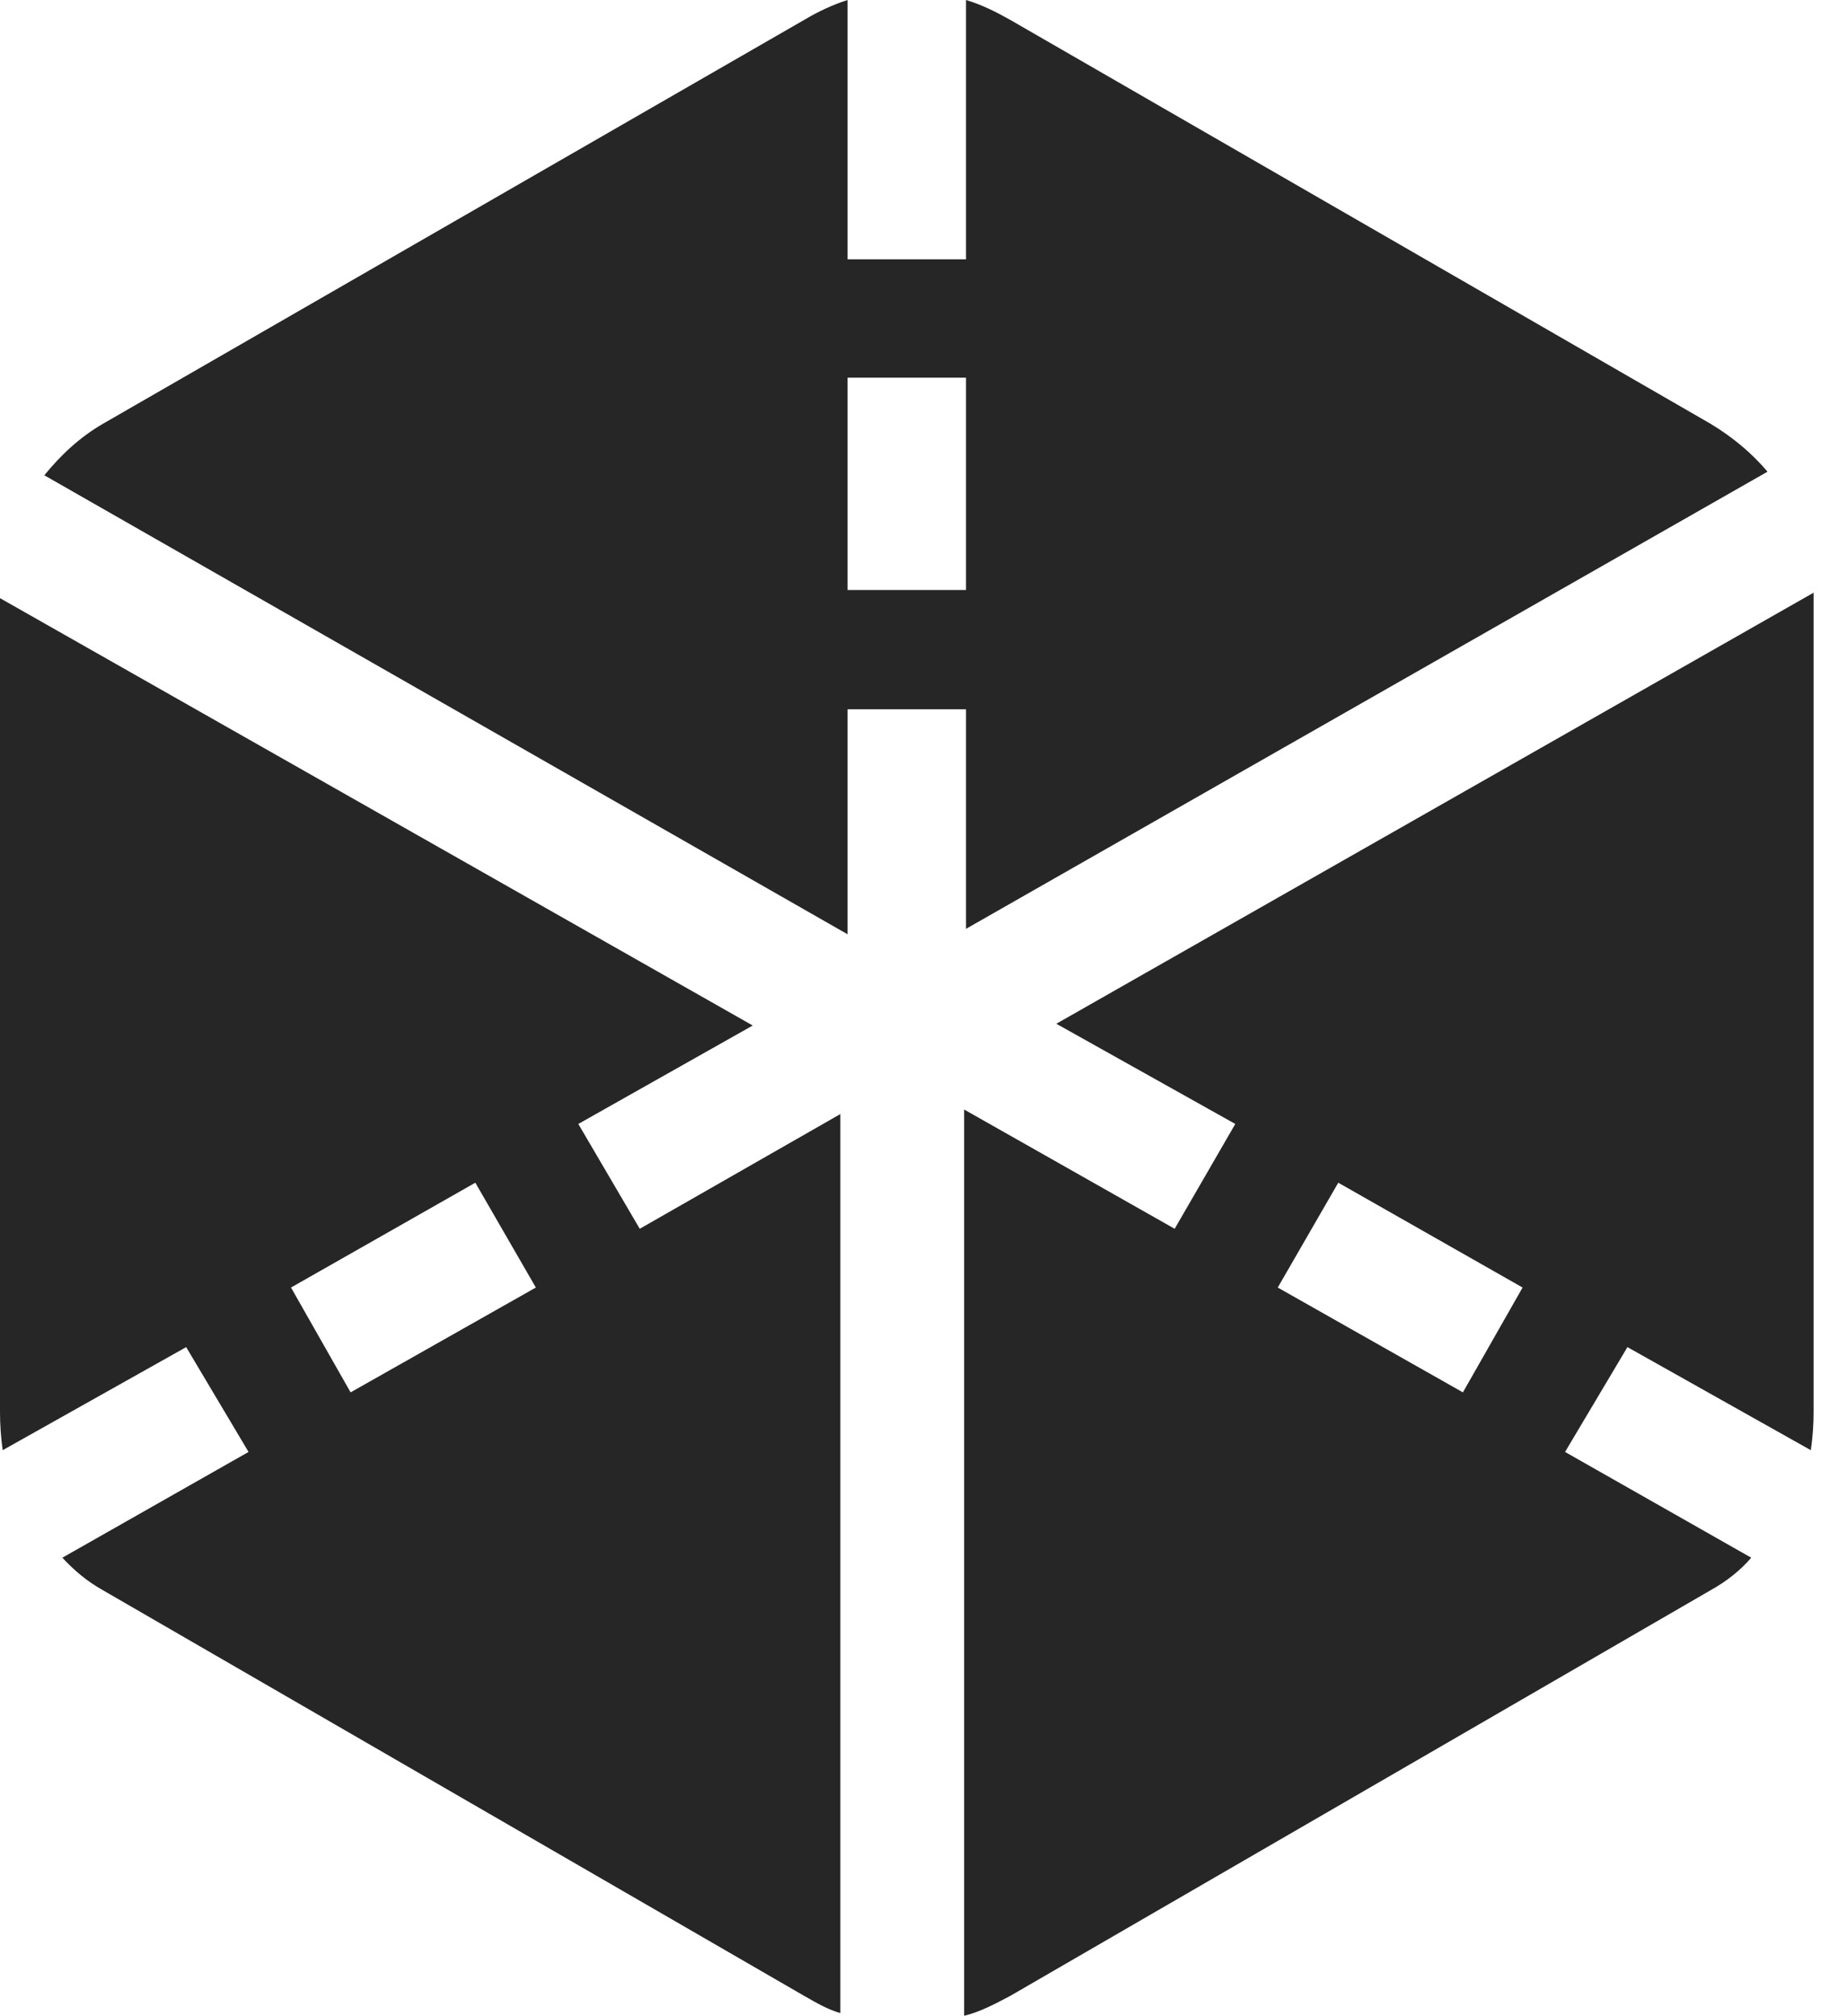 <?xml version="1.0" encoding="UTF-8"?>
<!--Generator: Apple Native CoreSVG 341-->
<!DOCTYPE svg
PUBLIC "-//W3C//DTD SVG 1.1//EN"
       "http://www.w3.org/Graphics/SVG/1.1/DTD/svg11.dtd">
<svg version="1.1" xmlns="http://www.w3.org/2000/svg" xmlns:xlink="http://www.w3.org/1999/xlink" viewBox="0 0 19.961 21.787">
 <g>
  <rect height="21.787" opacity="0" width="19.961" x="0" y="0"/>
  <path d="M9.16 10.098L9.16 7.666L10.44 7.666L10.44 10.039L19.102 5.098C18.936 4.902 18.73 4.727 18.486 4.58L10.918 0.215C10.762 0.127 10.605 0.049 10.44 0L10.44 2.803L9.16 2.803L9.16 0C9.004 0.049 8.838 0.127 8.691 0.215L1.113 4.58C0.859 4.727 0.654 4.922 0.479 5.137ZM9.16 6.377L9.16 4.082L10.44 4.082L10.44 6.377ZM10.42 21.787C10.586 21.748 10.752 21.66 10.918 21.572L18.486 17.188C18.662 17.09 18.809 16.973 18.926 16.836L16.914 15.693L17.588 14.56L19.57 15.674C19.59 15.537 19.6 15.4 19.6 15.264L19.6 6.504C19.6 6.475 19.6 6.436 19.6 6.406L11.416 11.065L13.35 12.148L12.695 13.281L10.42 11.992ZM15.81 15.049L13.809 13.916L14.463 12.783L16.455 13.916ZM9.082 21.758L9.082 12.041L6.914 13.281L6.25 12.148L8.135 11.084L0 6.465C0 6.504 0 6.553 0 6.592L0 15.264C0 15.4 0.01 15.537 0.029 15.674L2.012 14.56L2.686 15.693L0.674 16.836C0.801 16.973 0.938 17.09 1.113 17.188L8.691 21.572C8.828 21.65 8.945 21.719 9.082 21.758ZM5.791 13.916L3.789 15.049L3.145 13.916L5.137 12.783Z" fill="black" fill-opacity="0.85"/>
 </g>
</svg>
